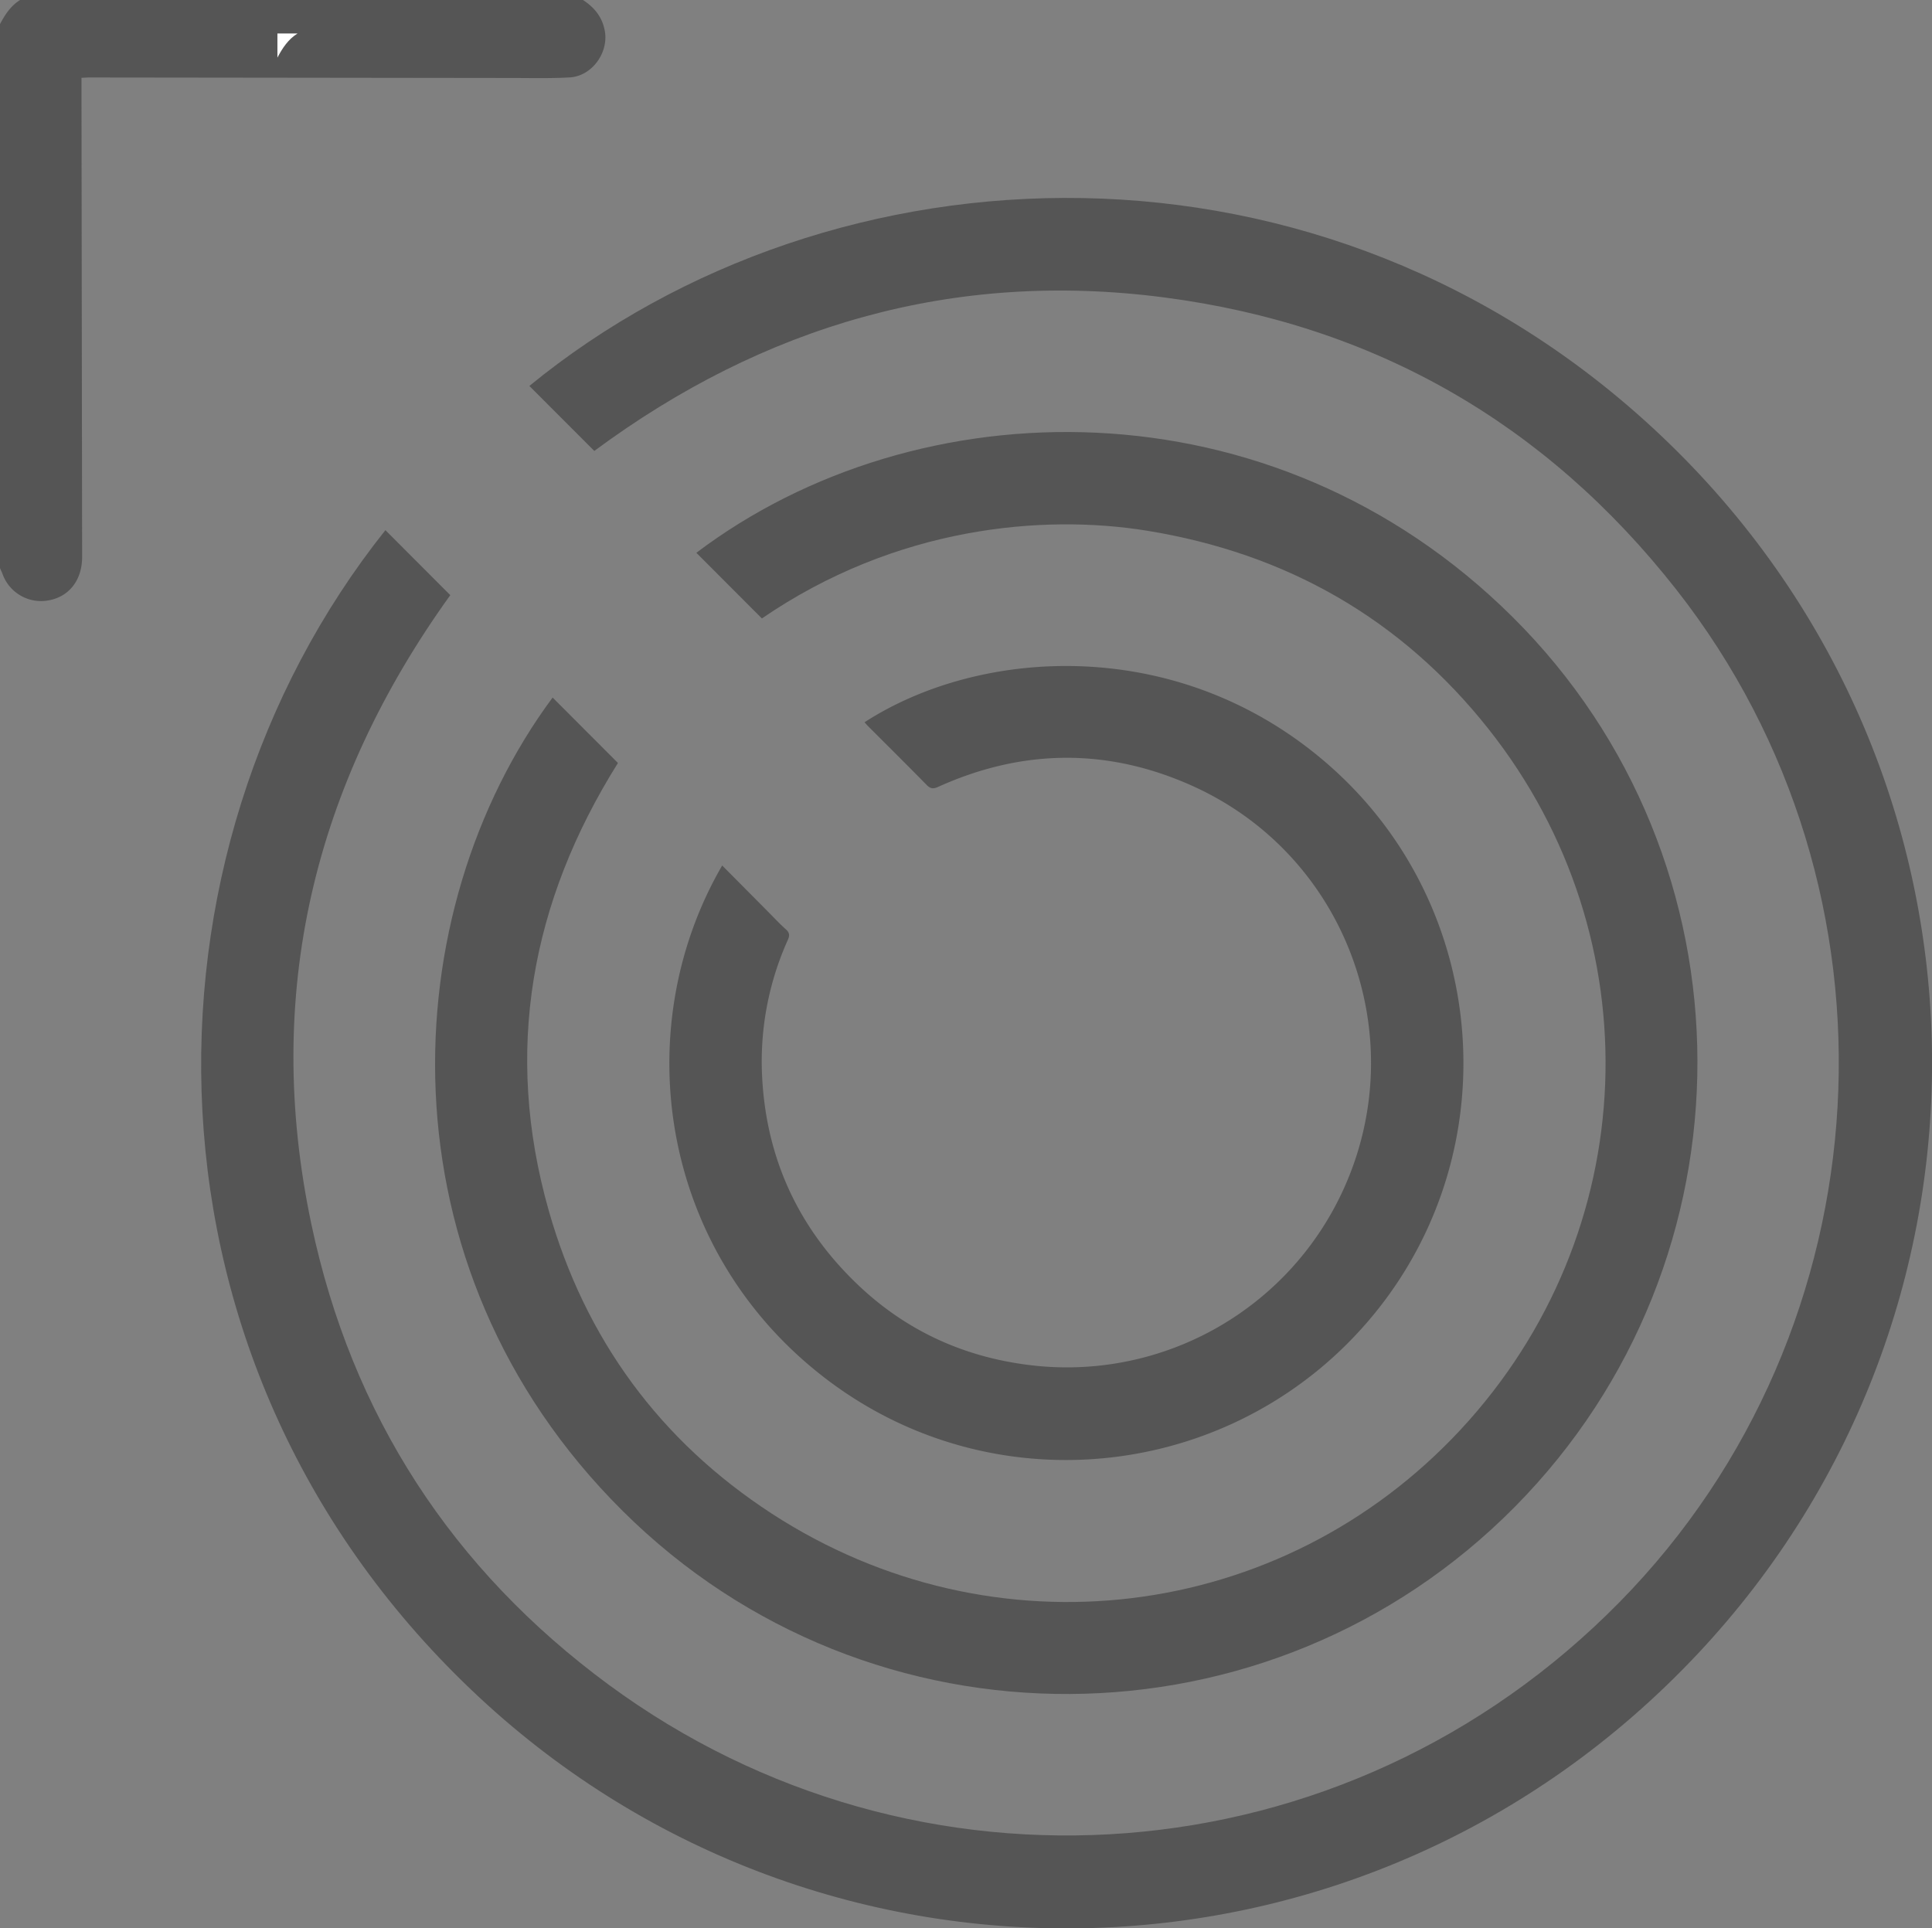 <svg id="Layer_1" data-name="Layer 1" xmlns="http://www.w3.org/2000/svg" viewBox="0 0 1441.62 1438.98"><rect x="0" y="0" width="1441.62" height="1438.98" fill="#808080" stroke="none"/><defs><style>.cls-1{fill:#555;}.cls-2{fill:#fff;}</style></defs><title>amr-logo</title><path class="cls-1" d="M439,1c8.59,5.57,14.53,12.84,16.34,23.33,2.78,16.21-9.72,33.49-26.24,34.44-14.44.82-29,.44-43.46.43Q228.17,59,70.74,58.82c-1.79,0-3.58.15-5.94.25,0,2.15,0,3.93,0,5.71q.23,175.92.48,351.84c0,16.78-9.16,29.12-24.11,32.22A30.56,30.56,0,0,1,5.94,429.46c-.58-1.53-1.29-3-1.94-4.51V19C7.73,11.94,12,5.35,19,1Z" transform="translate(-4 -1)"/><path class="cls-2" d="M226,26c-7,4.35-11.27,10.94-15,18V26Z" transform="translate(-4 -1)"/><path class="cls-1" d="M291.58,396.62q24.57,24.6,48.41,48.5c-101.83,141.54-139.87,298-103.61,469.58,30,142,104.81,257.3,221.79,343.47,229.48,169,549.35,147,754.44-61.76,200.45-204.08,218.9-530.26,42.32-755.32-97.67-124.47-225.75-197.79-382.48-218.17-157-20.41-298.46,20.91-425,114.58L399,289c226.94-185.69,593.33-200.45,844.23,36.9,261.58,247.46,268.52,652.82,27.45,909.37-247.24,263.12-652.26,271.3-909,32.41C96.63,1021,99.05,638.41,291.58,396.62Z" transform="translate(-4 -1)"/><path class="cls-1" d="M416.35,521.53l48.75,48.83c-65,103.64-85.45,215.12-51.6,334.14,27.18,95.59,82.92,171.7,166.37,226,165.49,107.57,380.1,81.45,514-62.64,136.18-146.58,144.44-366.5,21.07-522.56-65.39-82.72-151.21-131.4-255-148.26-77.31-12.55-187.22-3.32-287.43,65.47l-48.9-49C688.06,289.16,953,283,1132.61,461.38c183.42,182.12,183.92,479.78,1.81,664-182.53,184.67-481,186.91-665.78,3.17C284.32,945.32,298.29,680.62,416.35,521.53Z" transform="translate(-4 -1)"/><path class="cls-1" d="M542.88,646.86,577,681.23c4.46,4.5,8.78,9.15,13.5,13.36,2.76,2.48,2.78,4.62,1.38,7.78A220.79,220.79,0,0,0,572.61,803c2.8,62.2,27.17,114.85,72.29,157.46,37.05,35,81.55,54.53,132.23,59.75a226.72,226.72,0,0,0,229.44-131.88c51.85-114.12,1.81-249.05-112.4-300.68-63.07-28.51-126.82-28.08-190.07.51-3.62,1.64-5.75,1.54-8.59-1.35-14.58-14.87-29.38-29.52-44.1-44.26-.8-.81-1.52-1.71-2.29-2.59,87.61-56.69,238-65.74,349.48,34.69,116.84,105.23,130.29,285.14,30.82,406.83-100,122.28-278.61,145.13-405.5,51.13C496.28,938.05,471.48,769.91,542.88,646.86Z" transform="translate(-4 -1)"/></svg>